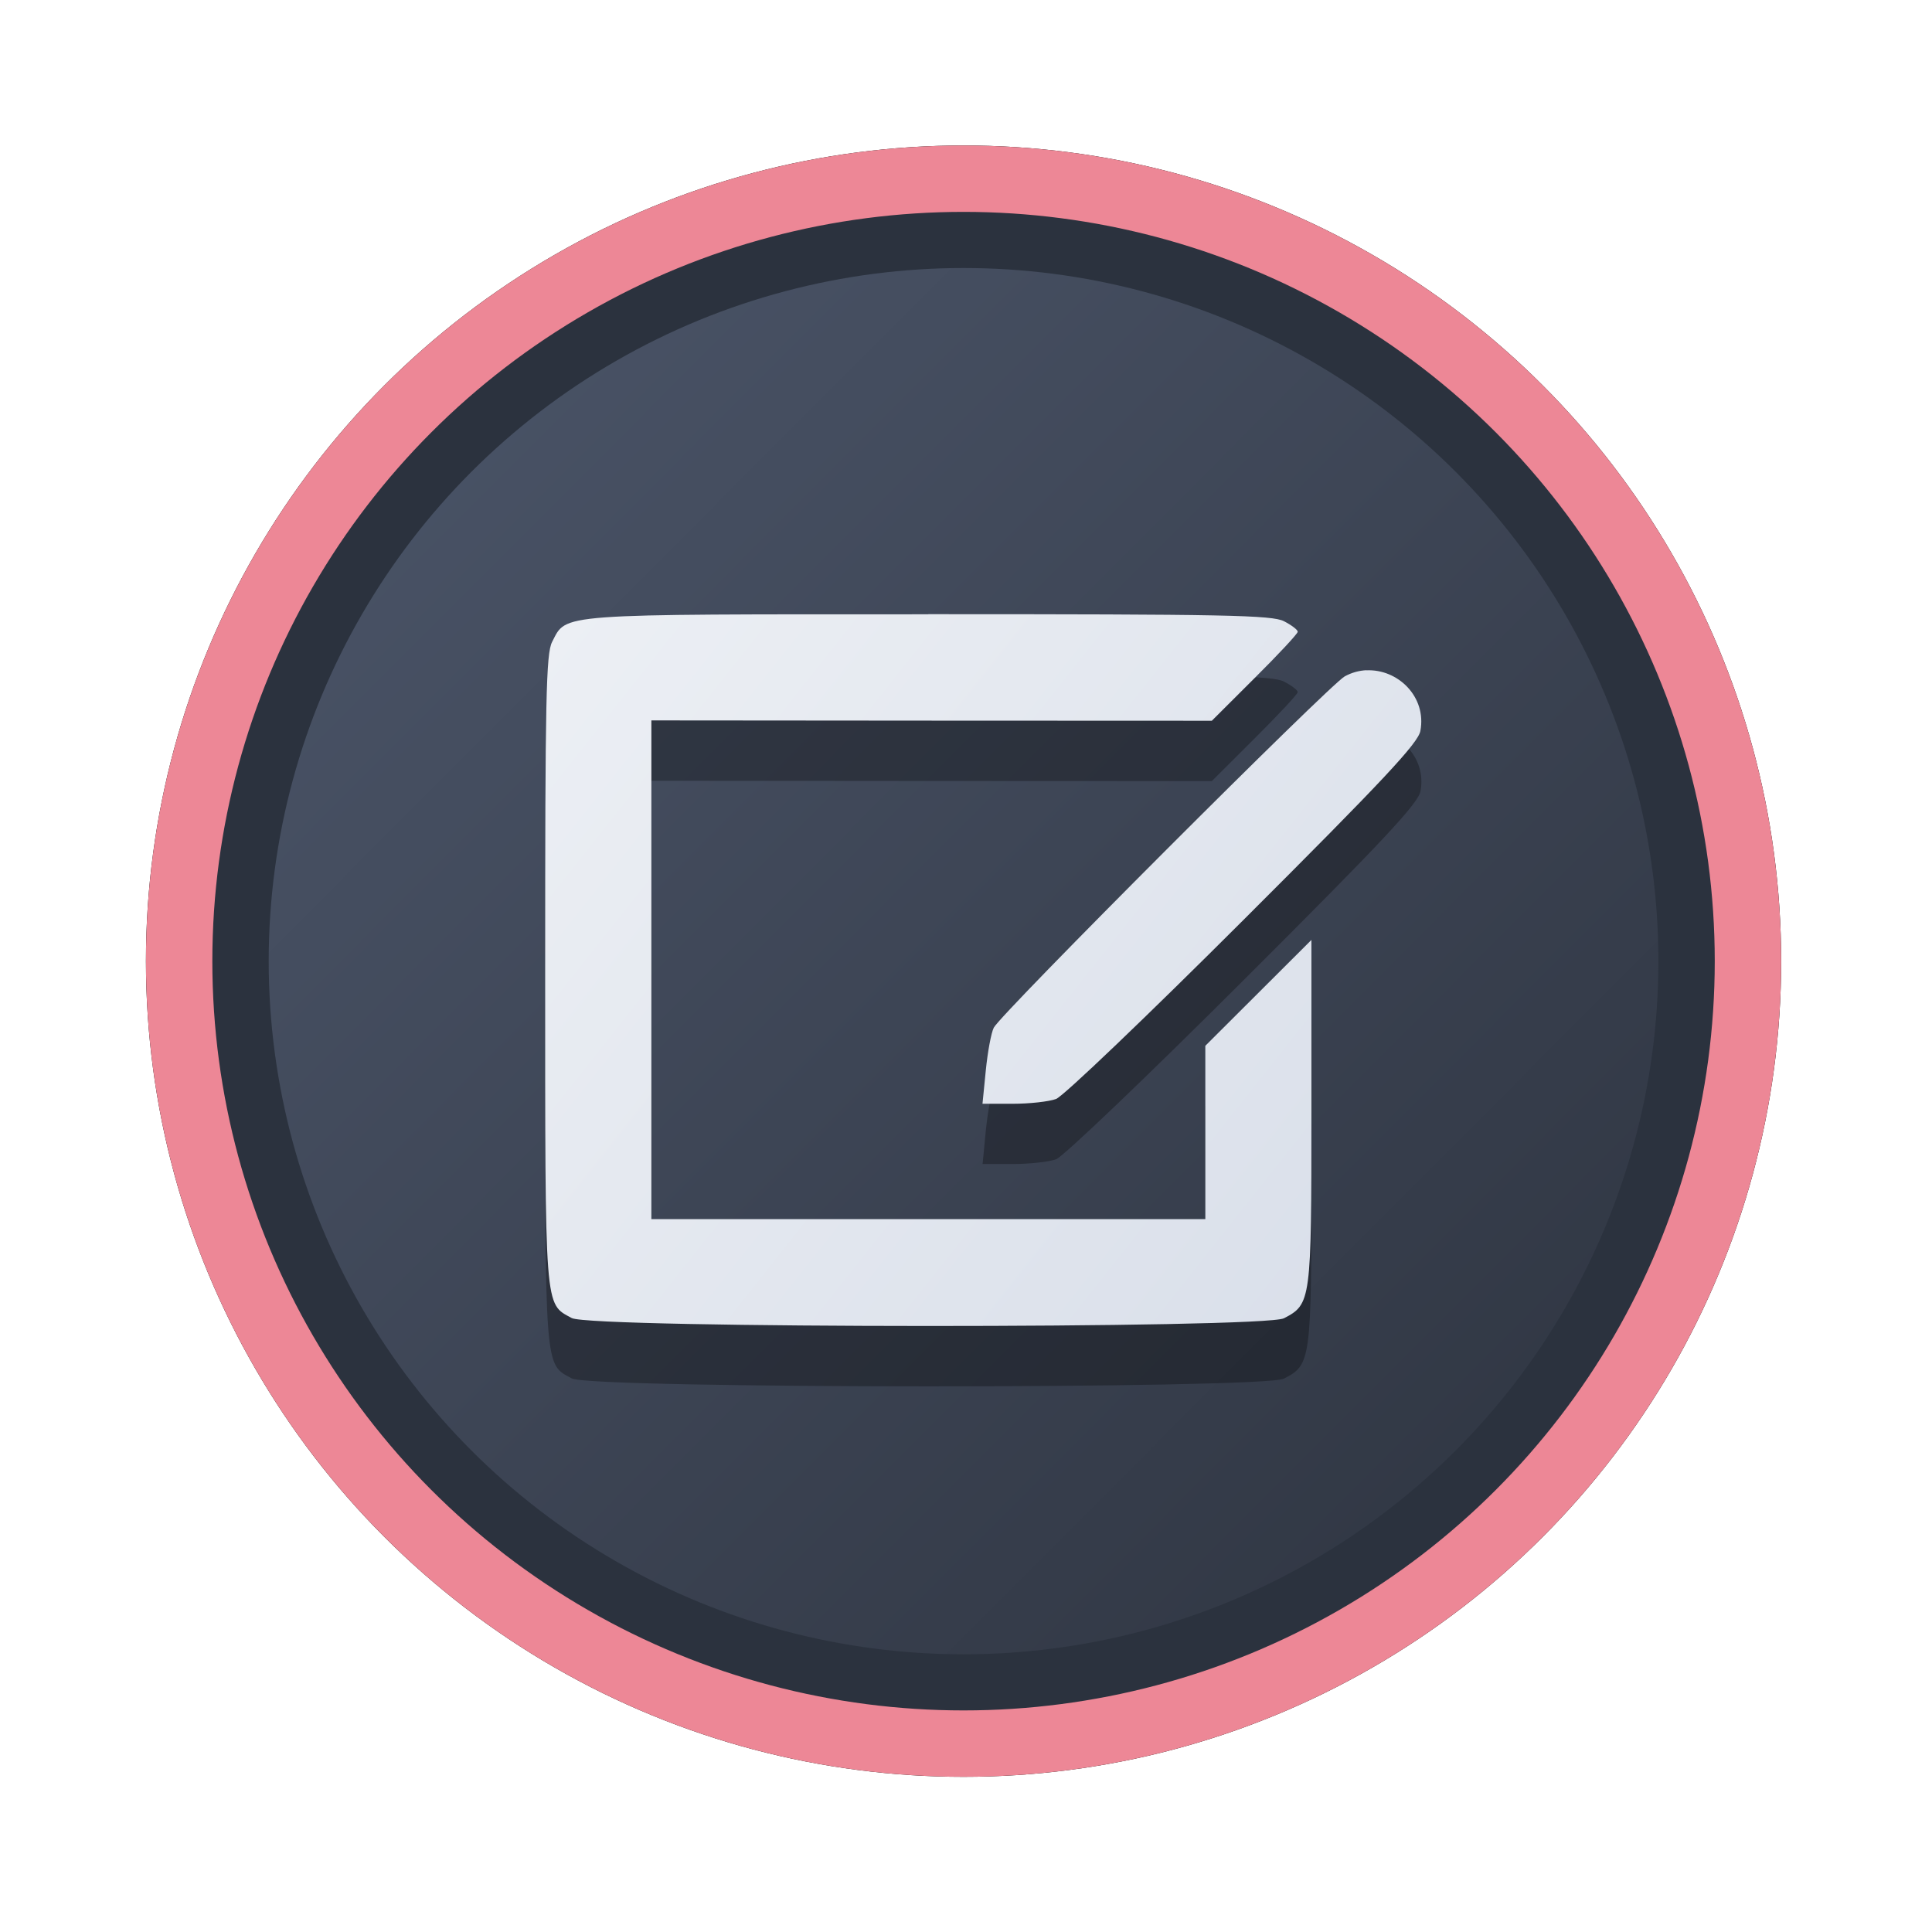 <?xml version="1.0" encoding="UTF-8" standalone="no"?>
<svg
   width="64"
   height="64"
   version="1.1"
   viewBox="0 0 16.933 16.933"
   id="svg7"
   sodipodi:docname="System.svg"
   inkscape:version="1.4 (e7c3feb100, 2024-10-09)"
   xmlns:inkscape="http://www.inkscape.org/namespaces/inkscape"
   xmlns:sodipodi="http://sodipodi.sourceforge.net/DTD/sodipodi-0.dtd"
   xmlns:xlink="http://www.w3.org/1999/xlink"
   xmlns="http://www.w3.org/2000/svg"
   xmlns:svg="http://www.w3.org/2000/svg"
   xmlns:rdf="http://www.w3.org/1999/02/22-rdf-syntax-ns#"
   xmlns:cc="http://creativecommons.org/ns#"
   xmlns:dc="http://purl.org/dc/elements/1.1/">
  <sodipodi:namedview
     id="namedview7"
     pagecolor="#9c4444"
     bordercolor="#000000"
     borderopacity="0.25"
     inkscape:showpageshadow="2"
     inkscape:pageopacity="0.0"
     inkscape:pagecheckerboard="0"
     inkscape:deskcolor="#d1d1d1"
     inkscape:zoom="4.3531261"
     inkscape:cx="36.755195"
     inkscape:cy="25.958357"
     inkscape:window-width="1280"
     inkscape:window-height="669"
     inkscape:window-x="180"
     inkscape:window-y="166"
     inkscape:window-maximized="0"
     inkscape:current-layer="svg7"
     showgrid="false" />
  <defs
     id="defs2">
    <linearGradient
       id="linearGradient1"
       inkscape:collect="always">
      <stop
         style="stop-color:#d8dee9;stop-opacity:1;"
         offset="0"
         id="stop1" />
      <stop
         style="stop-color:#eceff4;stop-opacity:1;"
         offset="1"
         id="stop2" />
    </linearGradient>
    <linearGradient
       inkscape:collect="always"
       id="linearGradient1134">
      <stop
         style="stop-color:#2e3440;stop-opacity:1;"
         offset="0"
         id="stop1130" />
      <stop
         style="stop-color:#4c566a;stop-opacity:1;"
         offset="1"
         id="stop1132" />
    </linearGradient>
    <filter
       style="color-interpolation-filters:sRGB;"
       inkscape:label="Blur"
       id="filter3"
       x="-0.108"
       y="-0.109"
       width="1.217"
       height="1.217">
      <feGaussianBlur
         stdDeviation="0.5 0.5"
         result="blur"
         id="feGaussianBlur3" />
    </filter>
    <linearGradient
       inkscape:collect="always"
       xlink:href="#linearGradient1134"
       id="linearGradient4"
       x1="14.388"
       y1="14.44"
       x2="2.287"
       y2="2.364"
       gradientUnits="userSpaceOnUse" />
    <linearGradient
       inkscape:collect="always"
       xlink:href="#linearGradient1"
       id="linearGradient25"
       x1="12.619"
       y1="11.724"
       x2="4.8"
       y2="5.525"
       gradientUnits="userSpaceOnUse" />
  </defs>
  <ellipse
     style="opacity:1;fill:none;stroke:#000000;stroke-width:0.582;stroke-dasharray:none;stroke-opacity:1;filter:url(#filter3)"
     id="path1-5"
     cx="8.445"
     cy="8.424"
     rx="6.875"
     ry="6.858" />
  <ellipse
     style="opacity:1;fill:#2b323e;stroke-width:0.582;stroke-opacity:1;stroke:#ed8796;stroke-dasharray:none;fill-opacity:1"
     id="path1"
     cx="8.445"
     cy="8.424"
     rx="6.875"
     ry="6.858" />
  <ellipse
     style="fill:url(#linearGradient4);stroke:none;stroke-width:0.516;stroke-dasharray:none;stroke-opacity:1"
     id="path1-2"
     cx="8.445"
     cy="8.424"
     rx="6.09"
     ry="6.075" />
  <path
     id="path46-2"
     style="fill:#000000;fill-opacity:1;stroke-width:0.04;stroke-opacity:0.3;opacity:0.3"
     d="m 8.136,5.913 c -3.29,0 -3.167,-0.009 -3.297,0.242 -0.053,0.103 -0.061,0.49 -0.061,2.874 0,3.011 -0.007,2.922 0.233,3.052 0.169,0.092 6.065,0.093 6.242,0.002 0.238,-0.123 0.241,-0.152 0.241,-1.807 V 8.767 l -0.465,0.464 -0.465,0.464 v 0.759 0.759 H 8.136 5.709 V 9.028 6.843 l 2.456,0.002 2.456,0.001 0.376,-0.375 c 0.207,-0.206 0.377,-0.388 0.377,-0.405 0,-0.017 -0.054,-0.058 -0.12,-0.092 C 11.15,5.921 10.745,5.913 8.136,5.913 Z m 3.841,0.49 c -0.064,0.003 -0.129,0.02 -0.191,0.054 -0.128,0.068 -3.015,2.957 -3.076,3.079 -0.023,0.045 -0.054,0.214 -0.07,0.375 L 8.612,10.202 h 0.266 c 0.146,0 0.317,-0.019 0.379,-0.042 C 9.319,10.137 10.058,9.431 10.898,8.592 12.13,7.363 12.43,7.041 12.45,6.934 12.506,6.635 12.253,6.39 11.977,6.404 Z" />
  <path
     id="path46"
     style="fill:url(#linearGradient25);fill-opacity:1;stroke-width:0.04;stroke-opacity:0.3"
     d="m 8.136,5.384 c -3.29,0 -3.167,-0.009 -3.297,0.242 -0.053,0.103 -0.061,0.49 -0.061,2.874 0,3.011 -0.007,2.922 0.233,3.052 0.169,0.092 6.065,0.093 6.242,0.002 0.238,-0.123 0.241,-0.152 0.241,-1.807 v -1.509 l -0.465,0.464 -0.465,0.464 V 9.926 10.685 H 8.136 5.709 V 8.499 6.314 l 2.456,0.002 2.456,0.001 0.376,-0.375 c 0.207,-0.206 0.377,-0.388 0.377,-0.405 0,-0.017 -0.054,-0.058 -0.12,-0.092 -0.104,-0.054 -0.509,-0.062 -3.118,-0.062 z m 3.841,0.49 c -0.064,0.003 -0.129,0.02 -0.191,0.054 -0.128,0.068 -3.015,2.957 -3.076,3.079 -0.023,0.045 -0.054,0.214 -0.07,0.375 l -0.029,0.292 h 0.266 c 0.146,0 0.317,-0.019 0.379,-0.042 0.063,-0.023 0.801,-0.729 1.641,-1.568 1.232,-1.23 1.532,-1.551 1.552,-1.658 0.056,-0.299 -0.197,-0.544 -0.473,-0.531 z" />
</svg>
